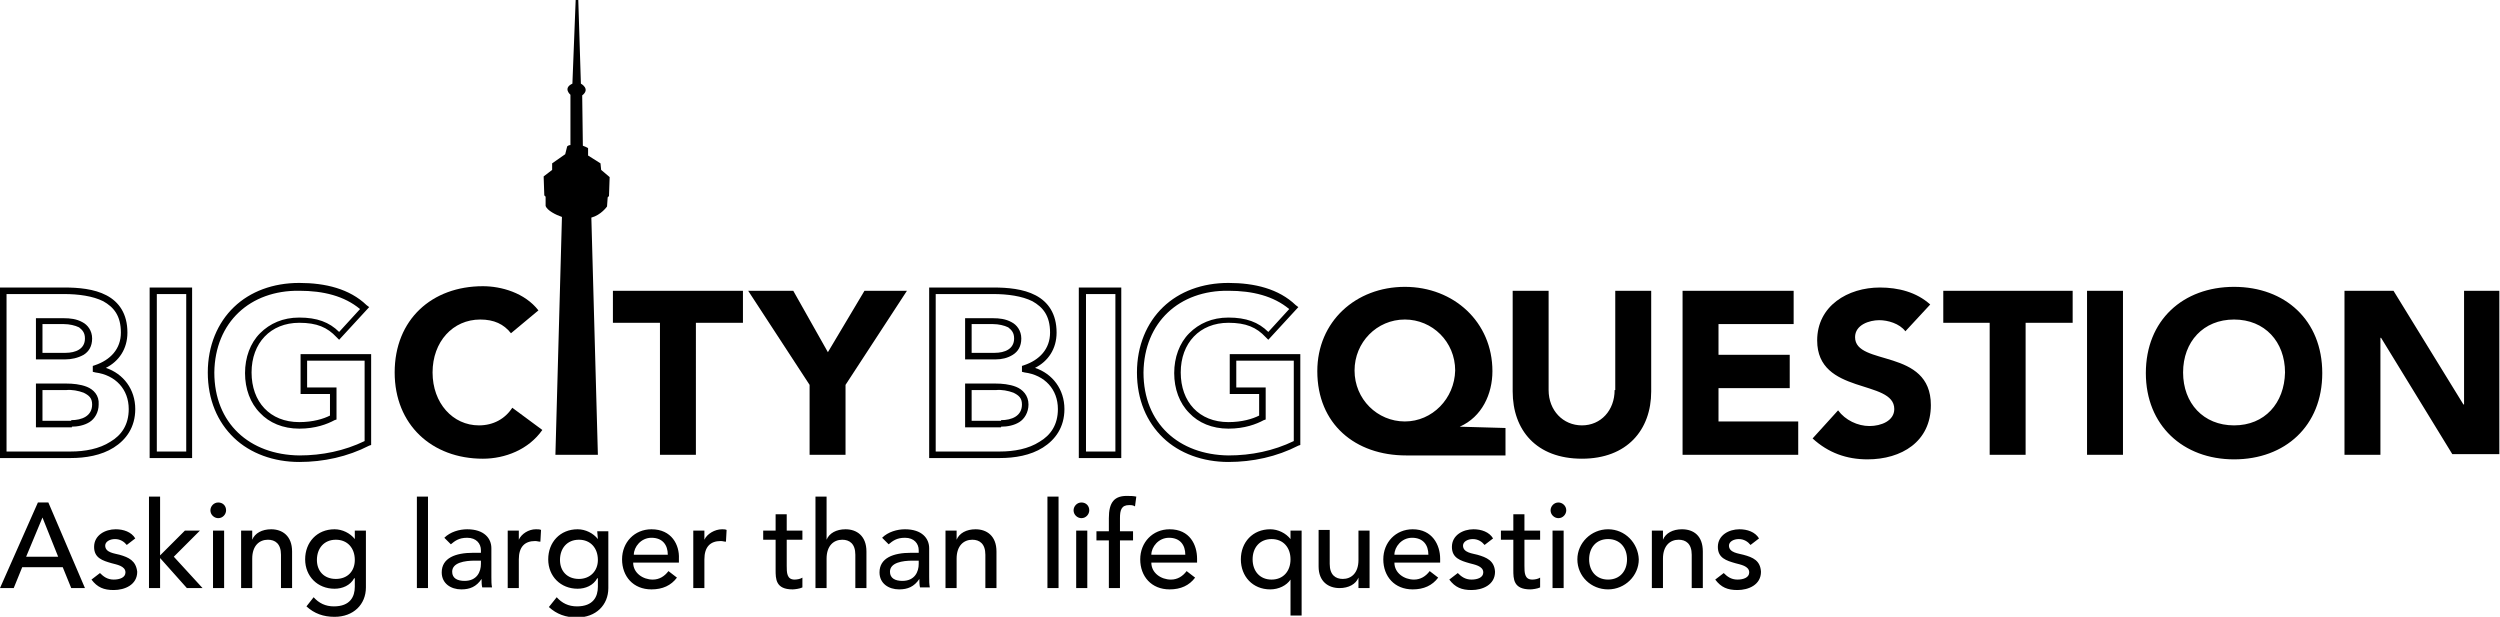 <?xml version="1.0" encoding="utf-8"?>
<!-- Generator: Adobe Illustrator 19.1.0, SVG Export Plug-In . SVG Version: 6.00 Build 0)  -->
<svg version="1.1" id="logo" xmlns="http://www.w3.org/2000/svg" xmlns:xlink="http://www.w3.org/1999/xlink" x="0px" y="0px"
	 viewBox="-114 349.6 382.6 94.4" style="enable-background:new -114 349.6 382.6 94.4;" xml:space="preserve">
<g>
	<g>
		<path d="M-78.2,416.6c-2.5-2.4-4-5.8-4-10l0,0c0-4.1,1.5-7.6,4-10l0,0c2.5-2.4,6-3.7,10-3.7l0,0c4,0,7.7,0.9,10.3,3.4l0,0l0.4,0.3
			l-4.6,5l-0.4-0.4c-1.4-1.5-3-2.2-5.7-2.2l0,0c-4.4,0-7.3,3.1-7.3,7.6l0,0c0,4.5,2.8,7.6,7.3,7.6l0,0c2.1,0,3.7-0.5,4.7-1l0,0v-3.3
			H-68v-5.6v-0.5h10.8v13.9l-0.3,0.1c-3.3,1.7-7,2.5-10.7,2.5l0,0C-72.1,420.3-75.7,419-78.2,416.6L-78.2,416.6z M-81.2,406.6
			c0,7.8,5.4,12.6,13,12.7l0,0c3.5,0,6.9-0.7,10-2.2l0,0v-12.3H-67v4.1h4.5v4.9l-0.3,0.1c-1.1,0.6-2.9,1.3-5.4,1.3l0,0
			c-2.5,0-4.6-0.9-6-2.4l0,0c-1.5-1.5-2.3-3.7-2.3-6.1l0,0c0-2.4,0.8-4.6,2.3-6.1l0,0c1.5-1.5,3.5-2.4,6-2.4l0,0
			c2.7,0,4.6,0.7,6.1,2.2l0,0l3.2-3.5c-2.4-2-5.6-2.8-9.3-2.8l0,0C-75.7,394-81.1,398.9-81.2,406.6L-81.2,406.6z M-67.4,404.8v-0.5
			V404.8L-67.4,404.8z M-90.6,419.7h-0.5v-26.1h6.5v26.1H-90.6L-90.6,419.7z M-85.5,418.7v-24.1H-90v24.1H-85.5L-85.5,418.7z
			 M-114,419.7v-26.1h9.8c2.2,0,4.6,0.2,6.5,1.2l0,0c1.9,1,3.2,2.8,3.2,5.7l0,0c0,2.5-1.3,4.4-3.3,5.4l0,0c2.7,0.9,4.5,3.3,4.5,6.3
			l0,0c0,2.8-1.4,4.7-3.3,5.9l0,0c-1.9,1.2-4.3,1.6-6.6,1.6l0,0H-114L-114,419.7z M-113,418.7h9.8c2.2,0,4.4-0.4,6.1-1.5l0,0
			c1.7-1,2.8-2.6,2.8-5l0,0c0-3-2-5.2-5.1-5.6l0,0l0.1-0.5l0,0l0,0l-0.1,0.5l-0.4-0.1v-0.4v-0.5l0.3-0.1c2.4-0.8,4-2.5,4-5l0,0
			c0-2.6-1.1-3.9-2.7-4.8l0,0c-1.6-0.8-3.8-1.1-6-1.1l0,0h-8.8V418.7L-113,418.7z M-108.5,415v-6.7h4.7c0.9,0,2.1,0.1,3.1,0.5l0,0
			c1,0.4,1.9,1.3,1.8,2.7l0,0c0,1.2-0.6,2.2-1.4,2.7l0,0c-0.8,0.5-1.8,0.7-2.8,0.7l0,0v-0.5v-0.5c1.6,0,3.2-0.6,3.2-2.4l0,0
			c0-1-0.5-1.4-1.3-1.8l0,0c-0.8-0.3-1.8-0.5-2.7-0.4l0,0h-3.6v4.7h4.5v0.5v0.5H-108.5L-108.5,415z M-108.5,404.6v-5.8v-0.5h4.3
			c0.9,0,1.9,0.1,2.8,0.6l0,0c0.8,0.4,1.5,1.3,1.5,2.5l0,0c0,1.2-0.5,2-1.3,2.5l0,0c-0.9,0.5-1.9,0.7-2.8,0.7l0,0H-108.5
			L-108.5,404.6z M-107.5,403.6h3.5c1.6,0,3-0.6,3-2.2l0,0c0-0.9-0.4-1.3-0.9-1.7l0,0c-0.6-0.3-1.5-0.5-2.3-0.5l0,0h-3.3V403.6
			L-107.5,403.6z"/>
		<path d="M64,416.6c-2.5-2.4-4-5.8-4-10l0,0c0-4.1,1.5-7.6,4-10l0,0c2.5-2.4,6-3.7,10-3.7l0,0c4,0,7.7,0.9,10.3,3.4l0,0l0.4,0.3
			l-4.6,5l-0.4-0.4c-1.4-1.5-3-2.2-5.7-2.2l0,0c-4.4,0-7.3,3.1-7.3,7.6l0,0c0,4.5,2.8,7.6,7.3,7.6l0,0c2.1,0,3.7-0.5,4.7-1l0,0v-3.3
			h-4.5v-5.6v-0.5H85v13.9l-0.3,0.1c-3.3,1.7-7,2.5-10.7,2.5l0,0C70.1,420.3,66.5,419,64,416.6L64,416.6z M61,406.6
			c0,7.8,5.4,12.6,13,12.7l0,0c3.5,0,6.9-0.7,10-2.2l0,0v-12.3h-8.8v4.1h4.5v4.9l-0.3,0.1c-1.1,0.6-2.9,1.3-5.4,1.3l0,0
			c-2.5,0-4.6-0.9-6-2.4l0,0c-1.5-1.5-2.3-3.7-2.3-6.1l0,0c0-2.4,0.8-4.6,2.3-6.1l0,0c1.5-1.5,3.5-2.4,6-2.4l0,0
			c2.7,0,4.6,0.7,6.1,2.2l0,0l3.2-3.5c-2.4-2-5.6-2.8-9.3-2.8l0,0C66.5,394,61.1,398.9,61,406.6L61,406.6z M74.8,404.8v-0.5V404.8
			L74.8,404.8z M51.6,419.7h-0.5v-26.1h6.5v26.1H51.6L51.6,419.7z M56.7,418.7v-24.1h-4.5v24.1H56.7L56.7,418.7z M28.2,419.7v-26.1
			H38c2.2,0,4.6,0.2,6.5,1.2l0,0c1.9,1,3.2,2.8,3.2,5.7l0,0c0,2.5-1.3,4.4-3.3,5.4l0,0c2.7,0.9,4.5,3.3,4.5,6.3l0,0
			c0,2.8-1.4,4.7-3.3,5.9l0,0c-1.9,1.2-4.3,1.6-6.6,1.6l0,0H28.2L28.2,419.7z M29.2,418.7H39c2.2,0,4.4-0.4,6.1-1.5l0,0
			c1.7-1,2.8-2.6,2.8-5l0,0c0-3-2-5.2-5.1-5.6l0,0l0.1-0.5l0,0l0,0l-0.1,0.5l-0.4-0.1v-0.4v-0.5l0.3-0.1c2.4-0.8,4-2.5,4-5l0,0
			c0-2.6-1.1-3.9-2.7-4.8l0,0c-1.6-0.8-3.8-1.1-6-1.1l0,0h-8.8L29.2,418.7L29.2,418.7z M33.7,415v-6.7h4.7c0.9,0,2.1,0.1,3.1,0.5
			l0,0c1,0.4,1.9,1.3,1.9,2.7l0,0c0,1.2-0.6,2.2-1.4,2.7l0,0c-0.8,0.5-1.8,0.7-2.8,0.7l0,0v-0.5v-0.5c1.6,0,3.2-0.6,3.2-2.4l0,0
			c0-1-0.5-1.4-1.3-1.8l0,0c-0.8-0.3-1.8-0.5-2.7-0.4l0,0h-3.7v4.7h4.5v0.5v0.5H33.7L33.7,415z M33.7,404.6v-5.8v-0.5H38
			c0.9,0,1.9,0.1,2.8,0.6l0,0c0.8,0.4,1.5,1.3,1.5,2.5l0,0c0,1.2-0.5,2-1.3,2.5l0,0c-0.8,0.5-1.7,0.7-2.6,0.7l0,0H33.7L33.7,404.6z
			 M34.7,403.6h3.5c1.6,0,3-0.6,3-2.2l0,0c0-0.9-0.4-1.3-0.9-1.7l0,0c-0.6-0.3-1.5-0.5-2.3-0.5l0,0h-3.3V403.6L34.7,403.6z"/>
		<path d="M109.4,414.9c3.4-1.5,5-5,5-8.5c0-7.5-5.9-12.9-13.4-12.9s-13.4,5.3-13.4,12.9c0,8.1,5.8,12.9,13.6,12.9h15.2v-4.2
			L109.4,414.9L109.4,414.9z M101,414.1c-4.2,0-7.7-3.4-7.7-7.8c0-4.3,3.4-7.8,7.7-7.8c4.2,0,7.7,3.4,7.7,7.8
			C108.6,410.6,105.2,414.1,101,414.1z M133.1,409.3c0,3.1-2.1,5.4-5,5.4s-5.1-2.3-5.1-5.4v-15.2h-5.5v15.4
			c0,5.9,3.6,10.3,10.6,10.3c6.9,0,10.6-4.4,10.6-10.3v-15.4h-5.5v15.2H133.1z M149,409h10.9v-5.1H149v-4.7h11.5v-5.1h-17v25.1h17.7
			v-5.1H149V409z M169.9,401.2c0-1.9,2.2-2.6,3.7-2.6c1.3,0,3.1,0.5,4,1.7l3.8-4.1c-2.1-1.9-4.9-2.6-7.7-2.6c-4.9,0-9.6,2.8-9.6,8.1
			c0,8.4,11.8,5.9,11.8,10.5c0,1.8-2,2.6-3.8,2.6s-3.7-0.9-4.8-2.4l-3.9,4.3c2.4,2.2,5.2,3.2,8.4,3.2c5.2,0,9.7-2.7,9.7-8.3
			C181.5,402.8,169.9,405.7,169.9,401.2z M183.3,399h7.2v20.2h5.5V399h7.2v-4.9h-19.8v4.9H183.3z M205.4,419.2h5.5v-25.1h-5.5V419.2
			z M227.9,393.5c-7.8,0-13.5,5.1-13.5,13.2c0,8,5.7,13.2,13.5,13.2s13.5-5.1,13.5-13.2S235.7,393.5,227.9,393.5z M227.9,414.7
			c-4.7,0-7.8-3.4-7.8-8.1c0-4.7,3.1-8.1,7.8-8.1c4.7,0,7.8,3.4,7.8,8.1C235.6,411.3,232.6,414.7,227.9,414.7z M263.1,394.1v17.4
			H263l-10.7-17.4h-7.5v25.1h5.5v-17.9h0.1l10.9,17.8h7.2v-25H263.1z"/>
		<path d="M-40.7,414.7c-4,0-7.1-3.4-7.1-8.1c0-4.7,3.1-8.1,7.3-8.1c2.1,0,3.6,0.7,4.7,2.1l4.2-3.5c-2.1-2.7-5.7-3.7-8.5-3.7
			c-7.8,0-13.5,5.1-13.5,13.2c0,8,5.7,13.2,13.5,13.2c3.4,0,7-1.4,9.1-4.4l-4.6-3.4C-36.7,413.7-38.5,414.7-40.7,414.7z M-20.2,399
			h7.2v20.2h5.5V399h7.2v-4.9h-19.9V399z M18.3,394.1l-5.6,9.4l-5.3-9.4H0.5l9.4,14.4v10.7h5.5v-10.7l9.4-14.4H18.3z M-22.1,374.6
			l-1.9-1.2v-1.1c0-0.1-0.8-0.4-0.8-0.4l-0.1-7.7c1.3-1-0.2-1.8-0.2-1.8l-0.4-12.8h-0.4l-0.5,12.8c-1.5,0.7-0.3,1.7-0.3,1.7v7.7
			c-0.3,0-0.5,0.2-0.5,0.2l-0.3,1.2l-2,1.4v1l-1.3,1l0.1,2.9l0.2,0.2v1.4c0.2,0.7,1.6,1.4,2.5,1.7l-1,36.4h6.5l-1-36.3
			c1.5-0.4,2.4-1.7,2.4-1.7l0.1-1.4l0.2-0.2l0.1-2.9l-1.3-1.1L-22.1,374.6z"/>
	</g>
	<path id="tagline" d="M-108.2,426.5l-5.8,13.1h2.1l1.3-3.2h6.2l1.3,3.2h2.1l-5.6-13.1H-108.2z M-110,434.8l2.5-6l0,0l2.4,6H-110z
		 M-95.7,434.5c-0.7-0.2-2.2-0.3-2.2-1.4c0-0.6,0.7-1,1.5-1s1.4,0.4,1.8,0.9l1.3-1c-0.6-1-1.8-1.4-3-1.4c-1.6,0-3.3,0.9-3.3,2.7
		c0,1.7,1.3,2.1,2.7,2.5c0.7,0.2,2.1,0.4,2.1,1.4c0,0.8-0.9,1.1-1.8,1.1c-1,0-1.6-0.5-2.1-1l-1.3,1c0.9,1.2,1.9,1.6,3.4,1.6
		c1.7,0,3.6-0.8,3.6-2.8C-93.2,435.4-94.3,434.9-95.7,434.5z M-83.4,430.8h-2.3l-3.8,3.8v-9h-1.7v14h1.7V435l4.1,4.6h2.4l-4.4-4.8
		L-83.4,430.8z M-81.4,439.6h1.7v-8.8h-1.7V439.6z M-80.6,426.5c-0.7,0-1.2,0.6-1.2,1.2c0,0.7,0.6,1.2,1.2,1.2
		c0.7,0,1.2-0.6,1.2-1.2C-79.4,427-79.9,426.5-80.6,426.5z M-72.5,430.6c-1.4,0-2.5,0.6-2.9,1.6l0,0v-1.4h-1.7v8.8h1.7v-4.5
		c0-2,1.1-2.9,2.4-2.9c1.1,0,2,0.6,2,2.3v5.1h1.7V434C-69.3,431.6-70.8,430.6-72.5,430.6z M-59.7,432.1L-59.7,432.1
		c-0.7-0.9-1.9-1.5-3.1-1.5c-2.7,0-4.5,2-4.5,4.6c0,2.6,1.9,4.5,4.5,4.5c1.2,0,2.4-0.5,3-1.6h0.1v1.3c0,1.5-0.7,3-3.2,3
		c-1.3,0-2.3-0.5-3.1-1.4l-1.1,1.4c1.2,1.1,2.6,1.6,4.3,1.6c2.9,0,4.8-1.9,4.8-4.5v-8.7h-1.7V432.1z M-62.6,438.2
		c-1.8,0-2.9-1.2-2.9-2.9c0-1.8,1.1-3.1,2.9-3.1c1.8,0,2.9,1.3,2.9,3.1C-59.7,437-60.8,438.2-62.6,438.2z M-50.2,439.6h1.7v-14h-1.7
		V439.6z M-38.8,433.5c0-1.5-1.1-2.9-3.7-2.9c-1.2,0-2.6,0.4-3.5,1.3l1,1c0.6-0.5,1.2-1,2.5-1c1.4,0,2.1,0.9,2.1,1.9v0.4h-1.2
		c-2.7,0-4.8,0.8-4.8,3c0,1.7,1.4,2.6,3,2.6c1.3,0,2.3-0.4,3.1-1.6l0,0c0,0.4,0,0.9,0.1,1.3h1.5c-0.1-0.5-0.1-1-0.1-1.6V433.5z
		 M-40.4,435.9c0,1.2-0.6,2.6-2.5,2.6c-1.1,0-1.9-0.4-1.9-1.4c0-1.4,1.9-1.7,3.5-1.7h0.9V435.9z M-34.6,432.2L-34.6,432.2v-1.4h-1.7
		v8.8h1.7v-4.4c0-1.9,0.9-2.8,2.5-2.8c0.3,0,0.5,0.1,0.8,0.1l0.1-1.8c-0.2-0.1-0.5-0.1-0.8-0.1C-33.1,430.6-34.2,431.3-34.6,432.2z
		 M-22.5,432.1L-22.5,432.1c-0.7-0.9-1.9-1.5-3.1-1.5c-2.7,0-4.5,2-4.5,4.6c0,2.6,1.9,4.5,4.5,4.5c1.2,0,2.4-0.5,3-1.6h0.1v1.3
		c0,1.5-0.7,3-3.2,3c-1.3,0-2.3-0.5-3.1-1.4l-1.2,1.5c1.2,1.1,2.6,1.6,4.3,1.6c2.9,0,4.8-1.9,4.8-4.5v-8.7h-1.7L-22.5,432.1
		L-22.5,432.1z M-25.4,438.2c-1.8,0-2.9-1.2-2.9-2.9c0-1.8,1.1-3.1,2.9-3.1s2.9,1.3,2.9,3.1C-22.5,437-23.7,438.2-25.4,438.2z
		 M-14.3,430.6c-2.6,0-4.5,2-4.5,4.6c0,2.6,1.7,4.6,4.5,4.6c1.7,0,3-0.6,3.9-1.8l-1.3-1c-0.6,0.8-1.4,1.3-2.4,1.3c-1.5,0-3-1-3-2.6
		h7v-0.6C-10,433-11.2,430.6-14.3,430.6z M-17,434.5c0-1.2,1.1-2.6,2.7-2.6c1.7,0,2.5,1.1,2.5,2.6H-17z M-6.2,432.2L-6.2,432.2v-1.4
		h-1.7v8.8h1.7v-4.4c0-1.9,0.9-2.8,2.5-2.8c0.3,0,0.5,0.1,0.8,0.1l0.1-1.8c-0.2-0.1-0.5-0.1-0.7-0.1C-4.6,430.6-5.8,431.3-6.2,432.2
		z M6.4,436.2v-4h2.4v-1.4H6.4v-2.5H4.7v2.5H2.8v1.4h1.9v4.6c0,1.4,0,3,2.6,3c0.3,0,1.1-0.1,1.5-0.3V438c-0.3,0.2-0.8,0.3-1.2,0.3
		C6.4,438.3,6.4,437.2,6.4,436.2z M15.4,430.6c-1.4,0-2.5,0.6-2.9,1.6l0,0v-6.6h-1.7v14h1.7v-4.5c0-2,1.1-2.9,2.4-2.9
		c1.1,0,2,0.6,2,2.3v5.1h1.7V434C18.6,431.6,17.1,430.6,15.4,430.6z M28.2,433.5c0-1.5-1.1-2.9-3.7-2.9c-1.2,0-2.6,0.4-3.5,1.3l1,1
		c0.6-0.5,1.2-1,2.5-1c1.4,0,2.1,0.9,2.1,1.9v0.4h-1.2c-2.7,0-4.8,0.8-4.8,3c0,1.7,1.4,2.6,3,2.6c1.3,0,2.3-0.4,3.1-1.6l0,0
		c0,0.4,0,0.9,0.1,1.3h1.5c-0.1-0.5-0.1-1-0.1-1.6L28.2,433.5L28.2,433.5z M26.6,435.9c0,1.2-0.6,2.6-2.5,2.6
		c-1.1,0-1.9-0.4-1.9-1.4c0-1.4,1.9-1.7,3.5-1.7h0.9V435.9z M35.3,430.6c-1.4,0-2.5,0.6-2.9,1.6l0,0v-1.4h-1.7v8.8h1.7v-4.5
		c0-2,1.1-2.9,2.4-2.9c1.1,0,2,0.6,2,2.3v5.1h1.7V434C38.5,431.6,37,430.6,35.3,430.6z M46.3,439.6H48v-14h-1.7V439.6z M50.7,439.6
		h1.7v-8.8h-1.7V439.6z M51.5,426.5c-0.7,0-1.2,0.6-1.2,1.2c0,0.7,0.6,1.2,1.2,1.2c0.7,0,1.2-0.6,1.2-1.2
		C52.7,427,52.2,426.5,51.5,426.5z M55.7,428.9v2h-1.9v1.4h1.9v7.3h1.7v-7.3h2v-1.4h-2v-2c0-1.2,0.2-2,1.4-2c0.3,0,0.6,0,0.9,0.2
		l0.2-1.5c-0.5-0.1-0.9-0.1-1.2-0.1C56.5,425.4,55.7,426.5,55.7,428.9z M65,430.6c-2.6,0-4.5,2-4.5,4.6c0,2.6,1.7,4.6,4.5,4.6
		c1.7,0,3-0.6,3.9-1.8l-1.3-1c-0.6,0.8-1.4,1.3-2.4,1.3c-1.5,0-3-1-3-2.6h7v-0.6C69.2,433,68.1,430.6,65,430.6z M62.2,434.5
		c0-1.2,1.1-2.6,2.7-2.6c1.7,0,2.5,1.1,2.5,2.6H62.2z M83.5,432.1L83.5,432.1c-0.7-0.9-1.9-1.5-3.1-1.5c-2.7,0-4.5,2-4.5,4.6
		c0,2.6,1.8,4.6,4.5,4.6c1.3,0,2.5-0.6,3.1-1.5l0,0v5.5h1.7v-13h-1.7V432.1z M80.6,438.3c-1.8,0-2.9-1.3-2.9-3.1
		c0-1.8,1.1-3.1,2.9-3.1c1.8,0,2.9,1.3,2.9,3.1S82.4,438.3,80.6,438.3z M93.9,435.3c0,2-1.1,2.9-2.4,2.9c-1.1,0-2-0.6-2-2.3v-5.2
		h-1.7v5.6c0,2.3,1.5,3.3,3.2,3.3c1.4,0,2.5-0.6,2.9-1.6l0,0v1.6h1.7v-8.8h-1.7V435.3z M102.2,430.6c-2.6,0-4.5,2-4.5,4.6
		c0,2.6,1.7,4.6,4.5,4.6c1.7,0,3-0.6,3.9-1.8l-1.3-1c-0.6,0.8-1.4,1.3-2.4,1.3c-1.5,0-3-1-3-2.6h7v-0.6
		C106.4,433,105.2,430.6,102.2,430.6z M99.4,434.5c0-1.2,1.1-2.6,2.7-2.6c1.7,0,2.5,1.1,2.5,2.6H99.4z M112.1,434.5
		c-0.7-0.2-2.2-0.3-2.2-1.4c0-0.6,0.7-1,1.5-1s1.4,0.4,1.8,0.9l1.3-1c-0.6-1-1.8-1.4-3-1.4c-1.6,0-3.3,0.9-3.3,2.7
		c0,1.7,1.3,2.1,2.7,2.5c0.7,0.2,2.1,0.4,2.1,1.4c0,0.8-0.9,1.1-1.8,1.1c-1,0-1.6-0.5-2.1-1l-1.3,1c0.9,1.2,1.9,1.6,3.4,1.6
		c1.7,0,3.6-0.8,3.6-2.8C114.7,435.4,113.5,434.9,112.1,434.5z M119.3,436.2v-4h2.4v-1.4h-2.4v-2.5h-1.7v2.5h-1.9v1.4h1.9v4.6
		c0,1.4,0,3,2.6,3c0.3,0,1.1-0.1,1.5-0.3V438c-0.3,0.2-0.8,0.3-1.2,0.3C119.3,438.3,119.3,437.2,119.3,436.2z M123.6,439.6h1.7v-8.8
		h-1.7V439.6z M124.5,426.5c-0.7,0-1.2,0.6-1.2,1.2c0,0.7,0.6,1.2,1.2,1.2c0.7,0,1.2-0.6,1.2-1.2C125.7,427,125.1,426.5,124.5,426.5
		z M132.1,430.6c-2.6,0-4.7,2.1-4.7,4.6c0,2.6,2.1,4.6,4.7,4.6s4.7-2.1,4.7-4.6C136.7,432.7,134.7,430.6,132.1,430.6z M132.1,438.3
		c-1.8,0-2.9-1.3-2.9-3.1c0-1.8,1.1-3.1,2.9-3.1c1.8,0,2.9,1.3,2.9,3.1S133.9,438.3,132.1,438.3z M143.4,430.6
		c-1.4,0-2.5,0.6-2.9,1.6l0,0v-1.4h-1.7v8.8h1.7v-4.5c0-2,1.1-2.9,2.4-2.9c1.1,0,2,0.6,2,2.3v5.1h1.7V434
		C146.6,431.6,145.2,430.6,143.4,430.6z M152.8,434.5c-0.7-0.2-2.2-0.3-2.2-1.4c0-0.6,0.7-1,1.5-1s1.4,0.4,1.8,0.9l1.3-1
		c-0.6-1-1.8-1.4-3-1.4c-1.6,0-3.3,0.9-3.3,2.7c0,1.7,1.3,2.1,2.7,2.5c0.7,0.2,2.1,0.4,2.1,1.4c0,0.8-0.9,1.1-1.8,1.1
		c-1,0-1.6-0.5-2.1-1l-1.3,1c0.9,1.2,1.9,1.6,3.4,1.6c1.7,0,3.6-0.8,3.6-2.8C155.4,435.4,154.3,434.9,152.8,434.5z"/>
</g>
</svg>
